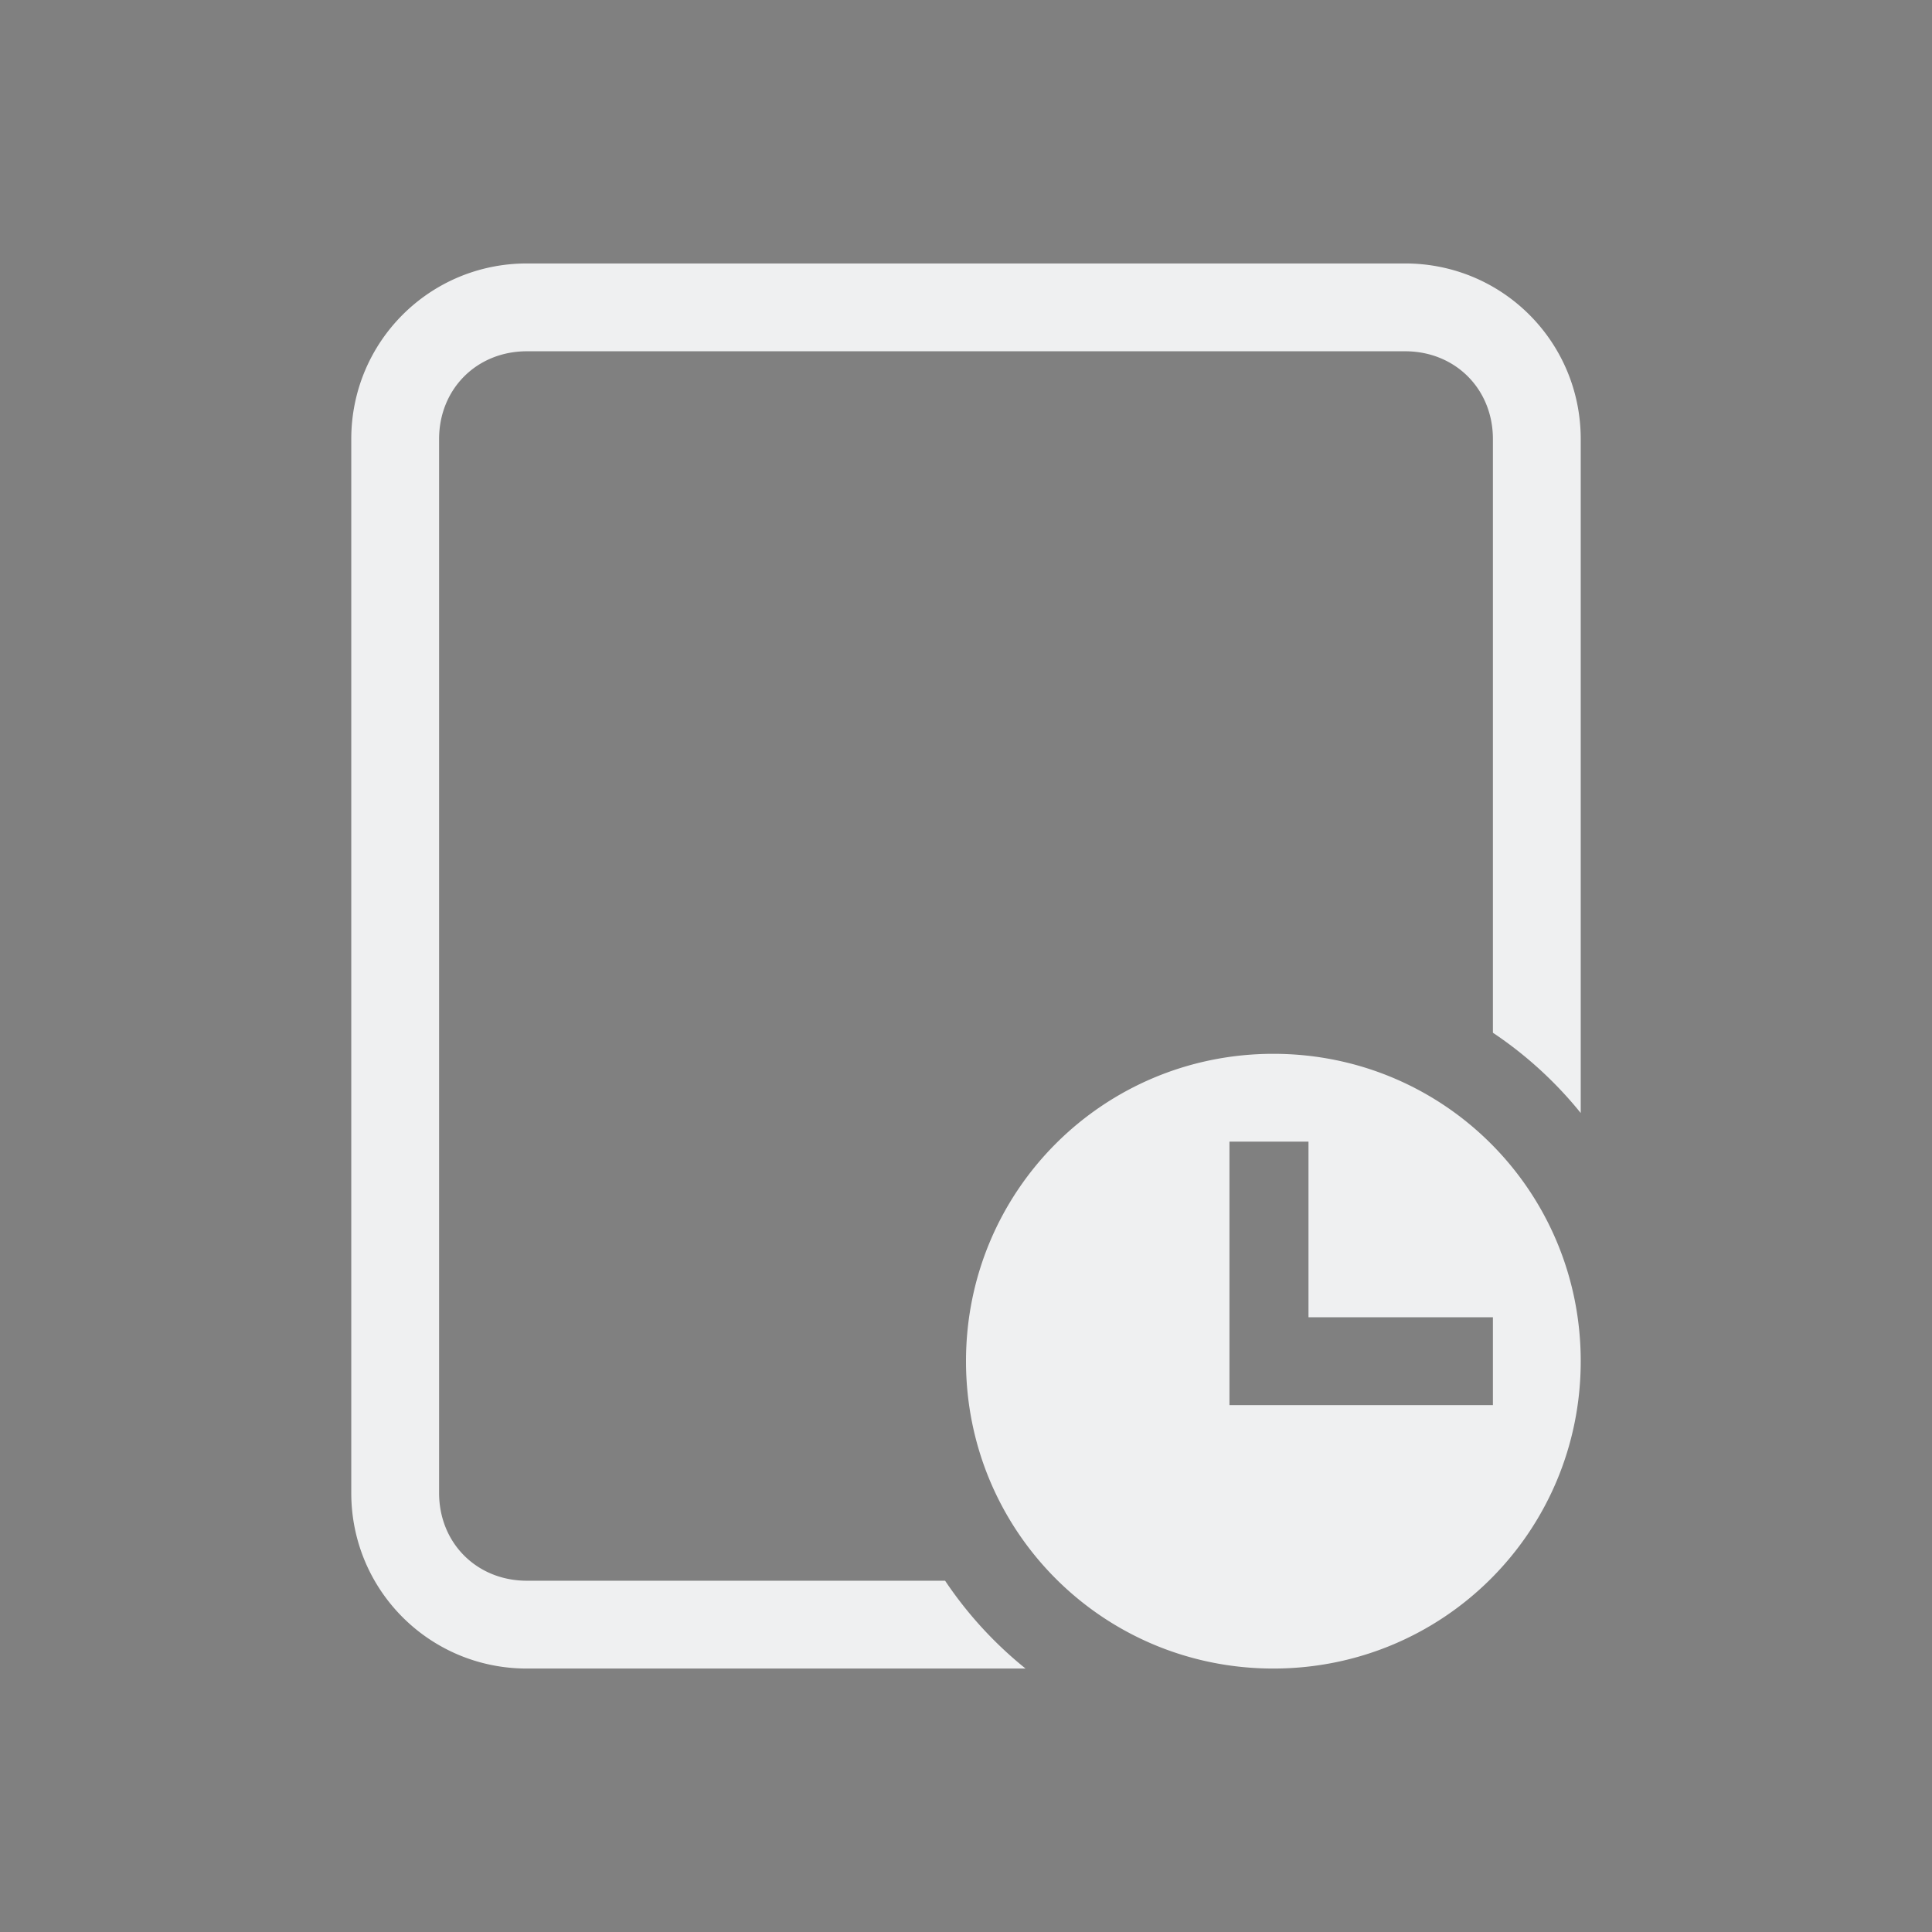 <svg xmlns="http://www.w3.org/2000/svg" id="svg" width="22" height="22" version="1.1">
<rect width="100%" height="100%" fill="#808080" stroke="none"/>
<defs id="rounded">
    <style type="text/css" id="current-color-scheme">
        .ColorScheme-Text {
        color:#eff0f1;
        }
        .ColorScheme-NegativeText {
        color:#da4453;
        }
        .ColorScheme-Highlight {
        color:#3daee9;
        }
        .ColorScheme-Background {
        color:#31363b;
      }
      .ColorScheme-ButtonBackground {
        color:#444c53;
      }
    </style>
</defs>
 <g id="document-encrypt" transform="translate(22)">
  <rect id="rect11" style="opacity:0.001" width="22" height="22" x="0" y="0"/>
  <path id="path13" style="opacity:1;fill:currentColor" class="ColorScheme-Text" d="M 11,3 C 8.784,3 7,4.784 7,7 V 9 C 5.892,9 5,9.892 5,11 v 6 c 0,1.108 0.892,2 2,2 h 8 c 1.108,0 2,-0.892 2,-2 V 11 C 17,9.892 16.108,9 15,9 V 7 C 15,4.784 13.216,3 11,3 Z m 0,1 c 1.662,0 3,1.561 3,3.5 V 9 H 8 V 7.5 C 8,5.561 9.338,4 11,4 Z m 0,7 a 2,2 0 0 1 2,2 2,2 0 0 1 -1,1.729 V 17 H 10 V 14.73 A 2,2 0 0 1 9,13 2,2 0 0 1 11,11 Z"/>
 </g>
 <g id="document-open-recent" transform="translate(0,-32)">
  <rect id="rect23-7" style="opacity:0.001" width="22" height="22" x="0" y="32"/>
  <path id="path872" style="opacity:1;fill:currentColor" class="ColorScheme-Text" d="m 6,35 c -1.108,0 -2,0.892 -2,2 v 12 c 0,1.108 0.892,2 2,2 h 5.678 A 4.5,4.5 0 0 1 10.762,50 H 6 C 5.429,50 5,49.571 5,49 V 37 c 0,-0.571 0.429,-1 1,-1 h 10 c 0.571,0 1,0.429 1,1 v 6.76 a 4.5,4.5 0 0 1 1,0.914 V 37 c 0,-1.108 -0.892,-2 -2,-2 z m 8.5,9 C 12.561,44 11,45.561 11,47.5 11,49.439 12.561,51 14.5,51 16.439,51 18,49.439 18,47.5 18,45.561 16.439,44 14.5,44 Z M 14,45 h 0.9 v 2 H 17 v 1 H 14.9 14 v -1 z"/>
 </g>
 <g id="document-decrypt" transform="translate(44)">
  <rect id="rect847" style="opacity:0.001" width="22" height="22" x="0" y="0"/>
  <path id="path849" style="opacity:1;fill:currentColor" class="ColorScheme-Text" transform="translate(-22)" d="m 33,3 c -1.869,0 -3.418,1.274 -3.861,3 h 1.172 C 30.789,4.82 31.802,4 33,4 c 1.662,0 3,1.561 3,3.5 V 9 h -4 -2 -1 c -1.108,0 -2,0.892 -2,2 v 6 c 0,1.108 0.892,2 2,2 h 8 c 1.108,0 2,-0.892 2,-2 V 11 C 39,9.892 38.108,9 37,9 V 7 C 37,4.784 35.216,3 33,3 Z m 0,8 a 2,2 0 0 1 2,2 2,2 0 0 1 -1,1.729 V 17 H 32 V 14.73 A 2,2 0 0 1 31,13 2,2 0 0 1 33,11 Z"/>
 </g>
</svg>
